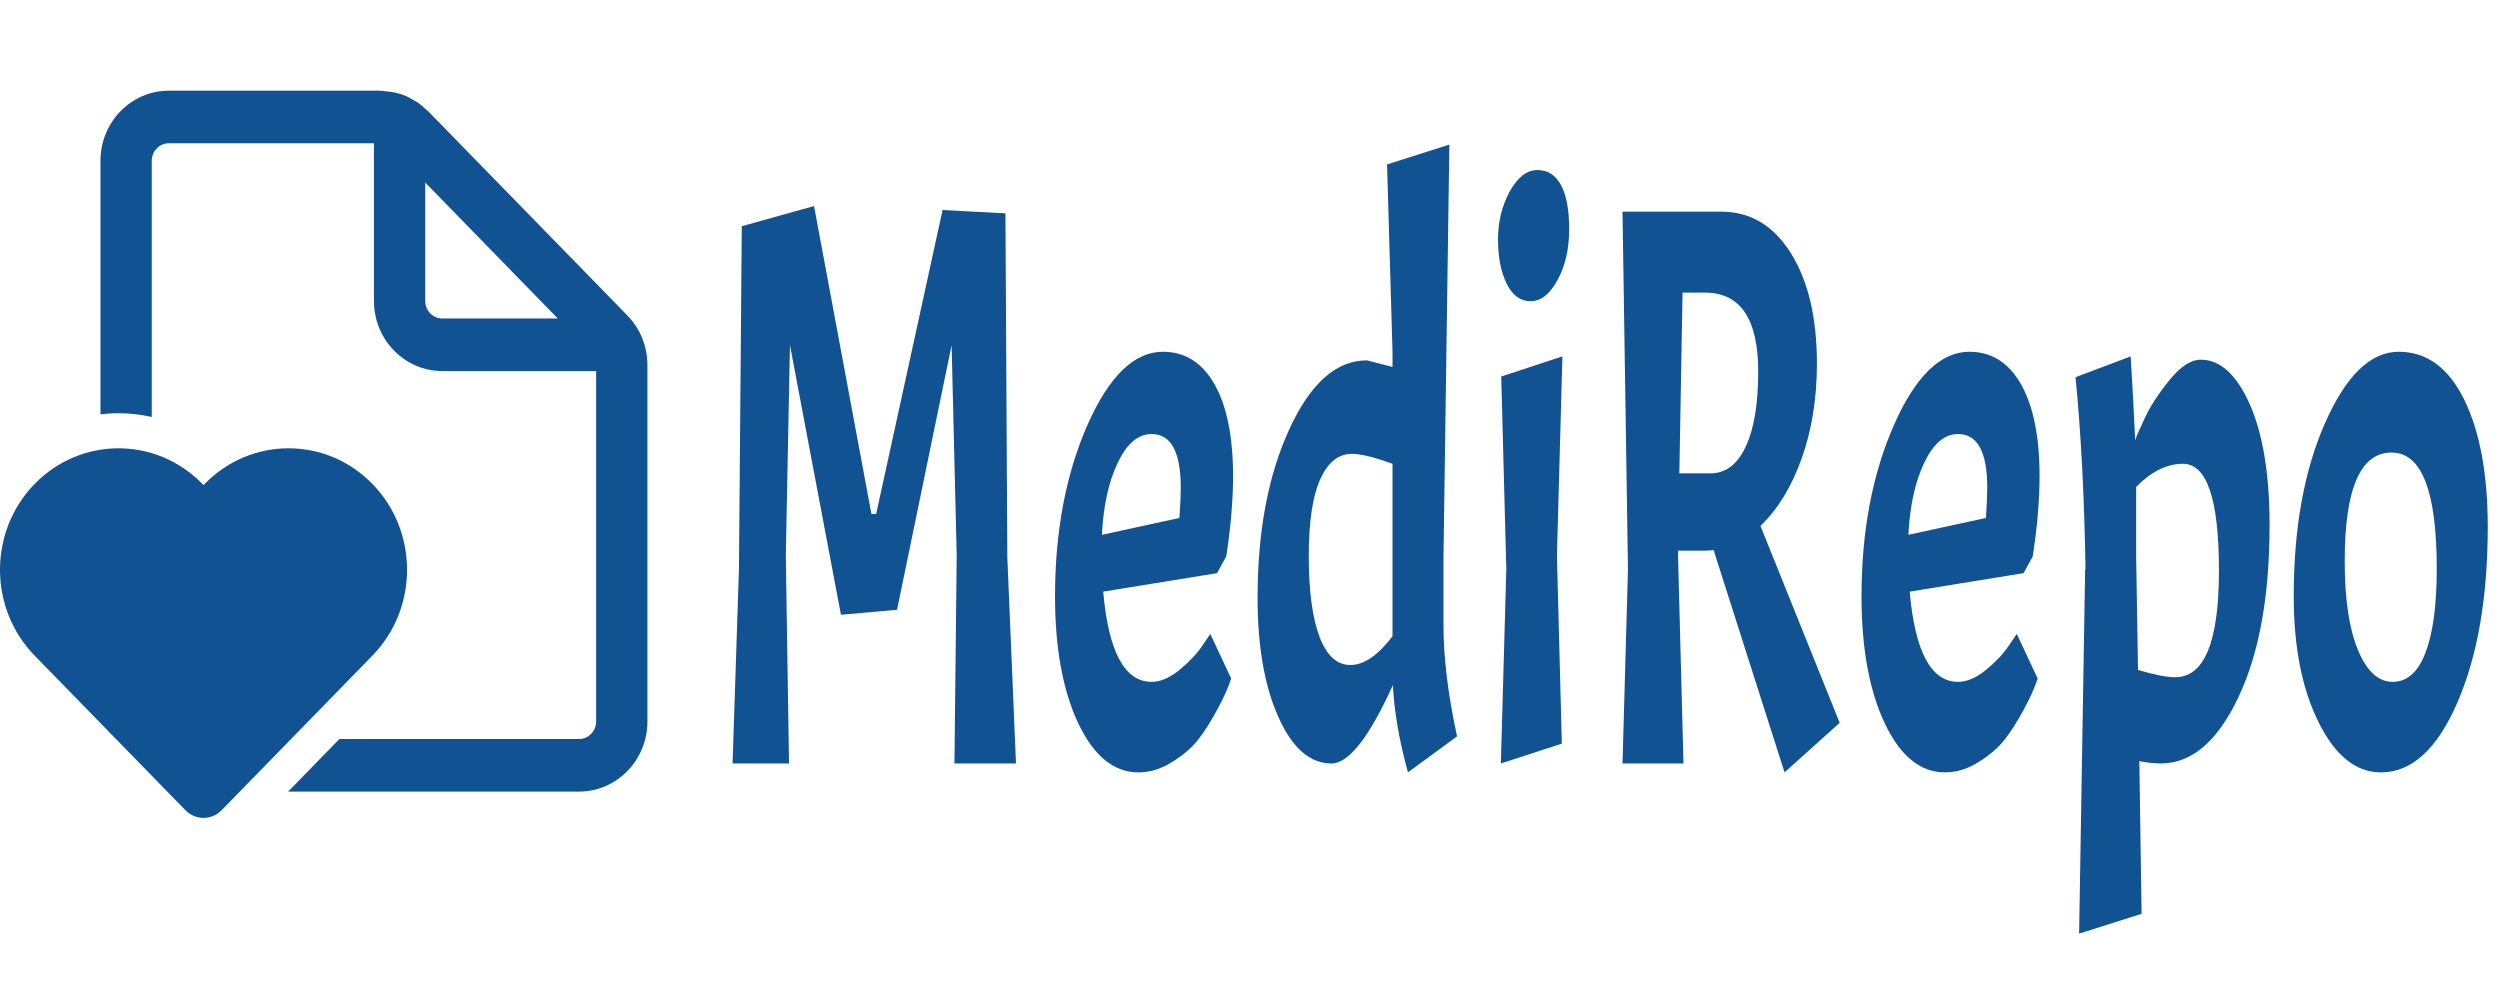 <?xml version="1.0" encoding="utf-8"?>
<svg viewBox="141.588 182.284 258.238 103.724" xmlns="http://www.w3.org/2000/svg">
  <path d="M 264.967 121.299 L 268.017 130.619 L 268.267 130.619 L 271.797 121.419 L 275.137 121.519 L 275.237 131.929 L 275.697 138.169 L 272.427 138.169 L 272.547 131.879 L 272.277 125.509 L 269.377 133.519 L 266.397 133.669 L 263.687 125.509 L 263.467 131.879 L 263.637 138.169 L 260.637 138.169 L 260.977 132.289 L 261.127 121.909 L 264.967 121.299 ZM 282.902 135.699 C 283.369 135.699 283.862 135.579 284.382 135.339 C 284.896 135.099 285.299 134.856 285.592 134.609 L 286.022 134.249 L 287.132 135.599 C 286.972 135.879 286.722 136.196 286.382 136.549 C 286.049 136.902 285.709 137.206 285.362 137.459 C 285.016 137.706 284.556 137.929 283.982 138.129 C 283.409 138.336 282.816 138.439 282.202 138.439 C 280.896 138.439 279.829 137.942 279.002 136.949 C 278.182 135.956 277.772 134.676 277.772 133.109 C 277.772 131.142 278.346 129.416 279.492 127.929 C 280.639 126.449 281.976 125.709 283.502 125.709 C 284.682 125.709 285.599 126.039 286.252 126.699 C 286.906 127.359 287.232 128.286 287.232 129.479 C 287.232 130.192 287.112 130.999 286.872 131.899 L 286.382 132.409 L 280.332 132.969 C 280.612 134.789 281.469 135.699 282.902 135.699 Z M 282.902 128.199 C 282.189 128.199 281.592 128.486 281.112 129.059 C 280.626 129.632 280.342 130.362 280.262 131.249 L 284.382 130.739 C 284.429 130.366 284.452 130.059 284.452 129.819 C 284.452 128.739 283.936 128.199 282.902 128.199 ZM 295.724 135.799 C 294.464 137.379 293.377 138.169 292.464 138.169 C 291.317 138.169 290.377 137.702 289.644 136.769 C 288.904 135.829 288.534 134.626 288.534 133.159 C 288.534 131.146 289.097 129.442 290.224 128.049 C 291.344 126.662 292.717 125.969 294.344 125.969 L 295.704 126.169 L 295.704 125.709 L 295.414 120.039 L 298.724 119.439 L 298.414 131.879 L 298.414 134.009 C 298.414 134.976 298.654 136.089 299.134 137.349 L 296.524 138.439 C 296.057 137.466 295.791 136.586 295.724 135.799 Z M 291.254 131.899 C 291.254 132.932 291.441 133.739 291.814 134.319 C 292.194 134.899 292.744 135.189 293.464 135.189 C 294.184 135.189 294.931 134.899 295.704 134.319 L 295.704 129.099 C 294.737 128.899 294.017 128.799 293.544 128.799 C 292.824 128.799 292.261 129.059 291.854 129.579 C 291.454 130.092 291.254 130.866 291.254 131.899 ZM 301.481 126.459 L 304.731 125.849 L 304.441 131.879 L 304.701 137.569 L 301.461 138.169 L 301.751 132.289 L 301.481 126.459 Z M 301.311 122.309 C 301.311 121.769 301.521 121.282 301.941 120.849 C 302.361 120.422 302.848 120.209 303.401 120.209 C 303.948 120.209 304.364 120.359 304.651 120.659 C 304.944 120.959 305.091 121.406 305.091 121.999 C 305.091 122.599 304.884 123.112 304.471 123.539 C 304.064 123.966 303.588 124.179 303.041 124.179 C 302.501 124.179 302.078 124.002 301.771 123.649 C 301.464 123.296 301.311 122.849 301.311 122.309 ZM 312.255 131.729 L 310.875 131.729 L 310.875 131.879 L 311.165 138.169 L 307.925 138.169 L 308.215 132.289 L 307.925 121.469 L 313.175 121.469 C 314.722 121.469 315.955 121.889 316.875 122.729 C 317.795 123.569 318.255 124.682 318.255 126.069 C 318.255 127.116 317.985 128.072 317.445 128.939 C 316.905 129.799 316.175 130.479 315.255 130.979 L 319.465 136.939 L 316.535 138.439 L 312.765 131.709 C 312.652 131.722 312.482 131.729 312.255 131.729 Z M 312.305 123.919 L 311.115 123.919 L 310.945 129.389 L 312.595 129.389 C 313.402 129.389 314.025 129.122 314.465 128.589 C 314.912 128.056 315.135 127.296 315.135 126.309 C 315.135 124.716 314.192 123.919 312.305 123.919 ZM 325.755 135.699 C 326.222 135.699 326.715 135.579 327.235 135.339 C 327.749 135.099 328.152 134.856 328.445 134.609 L 328.875 134.249 L 329.985 135.599 C 329.825 135.879 329.575 136.196 329.235 136.549 C 328.902 136.902 328.562 137.206 328.215 137.459 C 327.869 137.706 327.409 137.929 326.835 138.129 C 326.262 138.336 325.669 138.439 325.055 138.439 C 323.749 138.439 322.682 137.942 321.855 136.949 C 321.035 135.956 320.625 134.676 320.625 133.109 C 320.625 131.142 321.199 129.416 322.345 127.929 C 323.492 126.449 324.829 125.709 326.355 125.709 C 327.535 125.709 328.452 126.039 329.105 126.699 C 329.759 127.359 330.085 128.286 330.085 129.479 C 330.085 130.192 329.965 130.999 329.725 131.899 L 329.235 132.409 L 323.185 132.969 C 323.465 134.789 324.322 135.699 325.755 135.699 Z M 325.755 128.199 C 325.042 128.199 324.445 128.486 323.965 129.059 C 323.479 129.632 323.195 130.362 323.115 131.249 L 327.235 130.739 C 327.282 130.366 327.305 130.059 327.305 129.819 C 327.305 128.739 326.789 128.199 325.755 128.199 ZM 338.657 125.949 C 339.684 125.949 340.55 126.399 341.257 127.299 C 341.957 128.206 342.307 129.426 342.307 130.959 C 342.307 133.106 341.754 134.842 340.647 136.169 C 339.54 137.502 338.167 138.169 336.527 138.169 C 336.187 138.169 335.807 138.146 335.387 138.099 L 335.507 142.719 L 332.187 143.319 L 332.507 132.289 L 332.527 132.289 C 332.467 130.129 332.29 128.192 331.997 126.479 L 334.927 125.849 C 335.02 126.702 335.1 127.549 335.167 128.389 C 335.2 128.309 335.367 128.089 335.667 127.729 C 335.96 127.362 336.4 126.976 336.987 126.569 C 337.567 126.156 338.124 125.949 338.657 125.949 Z M 337.707 129.099 C 336.854 129.099 336.024 129.332 335.217 129.799 L 335.217 131.879 L 335.317 135.339 C 336.184 135.486 336.844 135.559 337.297 135.559 C 338.844 135.559 339.617 134.482 339.617 132.329 C 339.617 130.176 338.98 129.099 337.707 129.099 ZM 343.59 133.109 C 343.59 131.042 344.146 129.292 345.26 127.859 C 346.373 126.426 347.676 125.709 349.17 125.709 C 350.656 125.709 351.816 126.192 352.65 127.159 C 353.483 128.126 353.9 129.409 353.9 131.009 C 353.9 133.136 353.363 134.906 352.29 136.319 C 351.216 137.732 349.863 138.439 348.23 138.439 C 346.896 138.439 345.79 137.932 344.91 136.919 C 344.03 135.912 343.59 134.642 343.59 133.109 Z M 351.19 132.269 C 351.19 129.929 350.39 128.759 348.79 128.759 C 347.13 128.759 346.3 129.856 346.3 132.049 C 346.3 133.196 346.533 134.089 347 134.729 C 347.466 135.376 348.083 135.699 348.85 135.699 C 349.616 135.699 350.196 135.406 350.59 134.819 C 350.99 134.232 351.19 133.382 351.19 132.269 Z" transform="matrix(1.944, 0, 0, 3.413, -289.421, -210.425)" style="fill: rgb(17, 82, 147); white-space: pre;"/>
  <g transform="matrix(3.531, 0, 0, 3.62, 137.843, 184.412)" style="">
    <path d="M18 20.5C18.276 20.5 18.5 20.275 18.5 20V10H14C12.896 10 12 9.104 12 8V3.5H6C5.724 3.5 5.5 3.725 5.5 4V11.311C5.008 11.201 4.5 11.176 4 11.235V4C4 2.896 4.896 2 6 2H12.172C12.2 2 12.227 2.004 12.254 2.007C12.274 2.01 12.293 2.013 12.313 2.014C12.528 2.029 12.74 2.07 12.937 2.152C12.995 2.176 13.049 2.208 13.103 2.239C13.12 2.249 13.137 2.259 13.153 2.268C13.169 2.276 13.185 2.284 13.201 2.292C13.228 2.305 13.256 2.319 13.281 2.336C13.359 2.389 13.429 2.452 13.5 2.516C13.512 2.526 13.524 2.536 13.537 2.545C13.553 2.558 13.57 2.571 13.585 2.586L19.414 8.414C19.789 8.789 20 9.298 20 9.828V20C20 21.104 19.104 22 18 22H9.49L10.989 20.5H18ZM17.378 8.5L13.5 4.621V8C13.5 8.275 13.724 8.5 14 8.5H17.378ZM6.484 22.53C6.631 22.677 6.823 22.75 7.015 22.75C7.207 22.75 7.399 22.677 7.545 22.53L11.953 18.122C13.307 16.768 13.307 14.573 11.953 13.219C10.599 11.866 8.404 11.866 7.051 13.219L7.015 13.255L6.979 13.219C5.625 11.866 3.43 11.866 2.076 13.219C0.722 14.573 0.722 16.768 2.076 18.122L6.484 22.53Z" style="fill: rgb(17, 82, 147);"/>
  </g>
</svg>